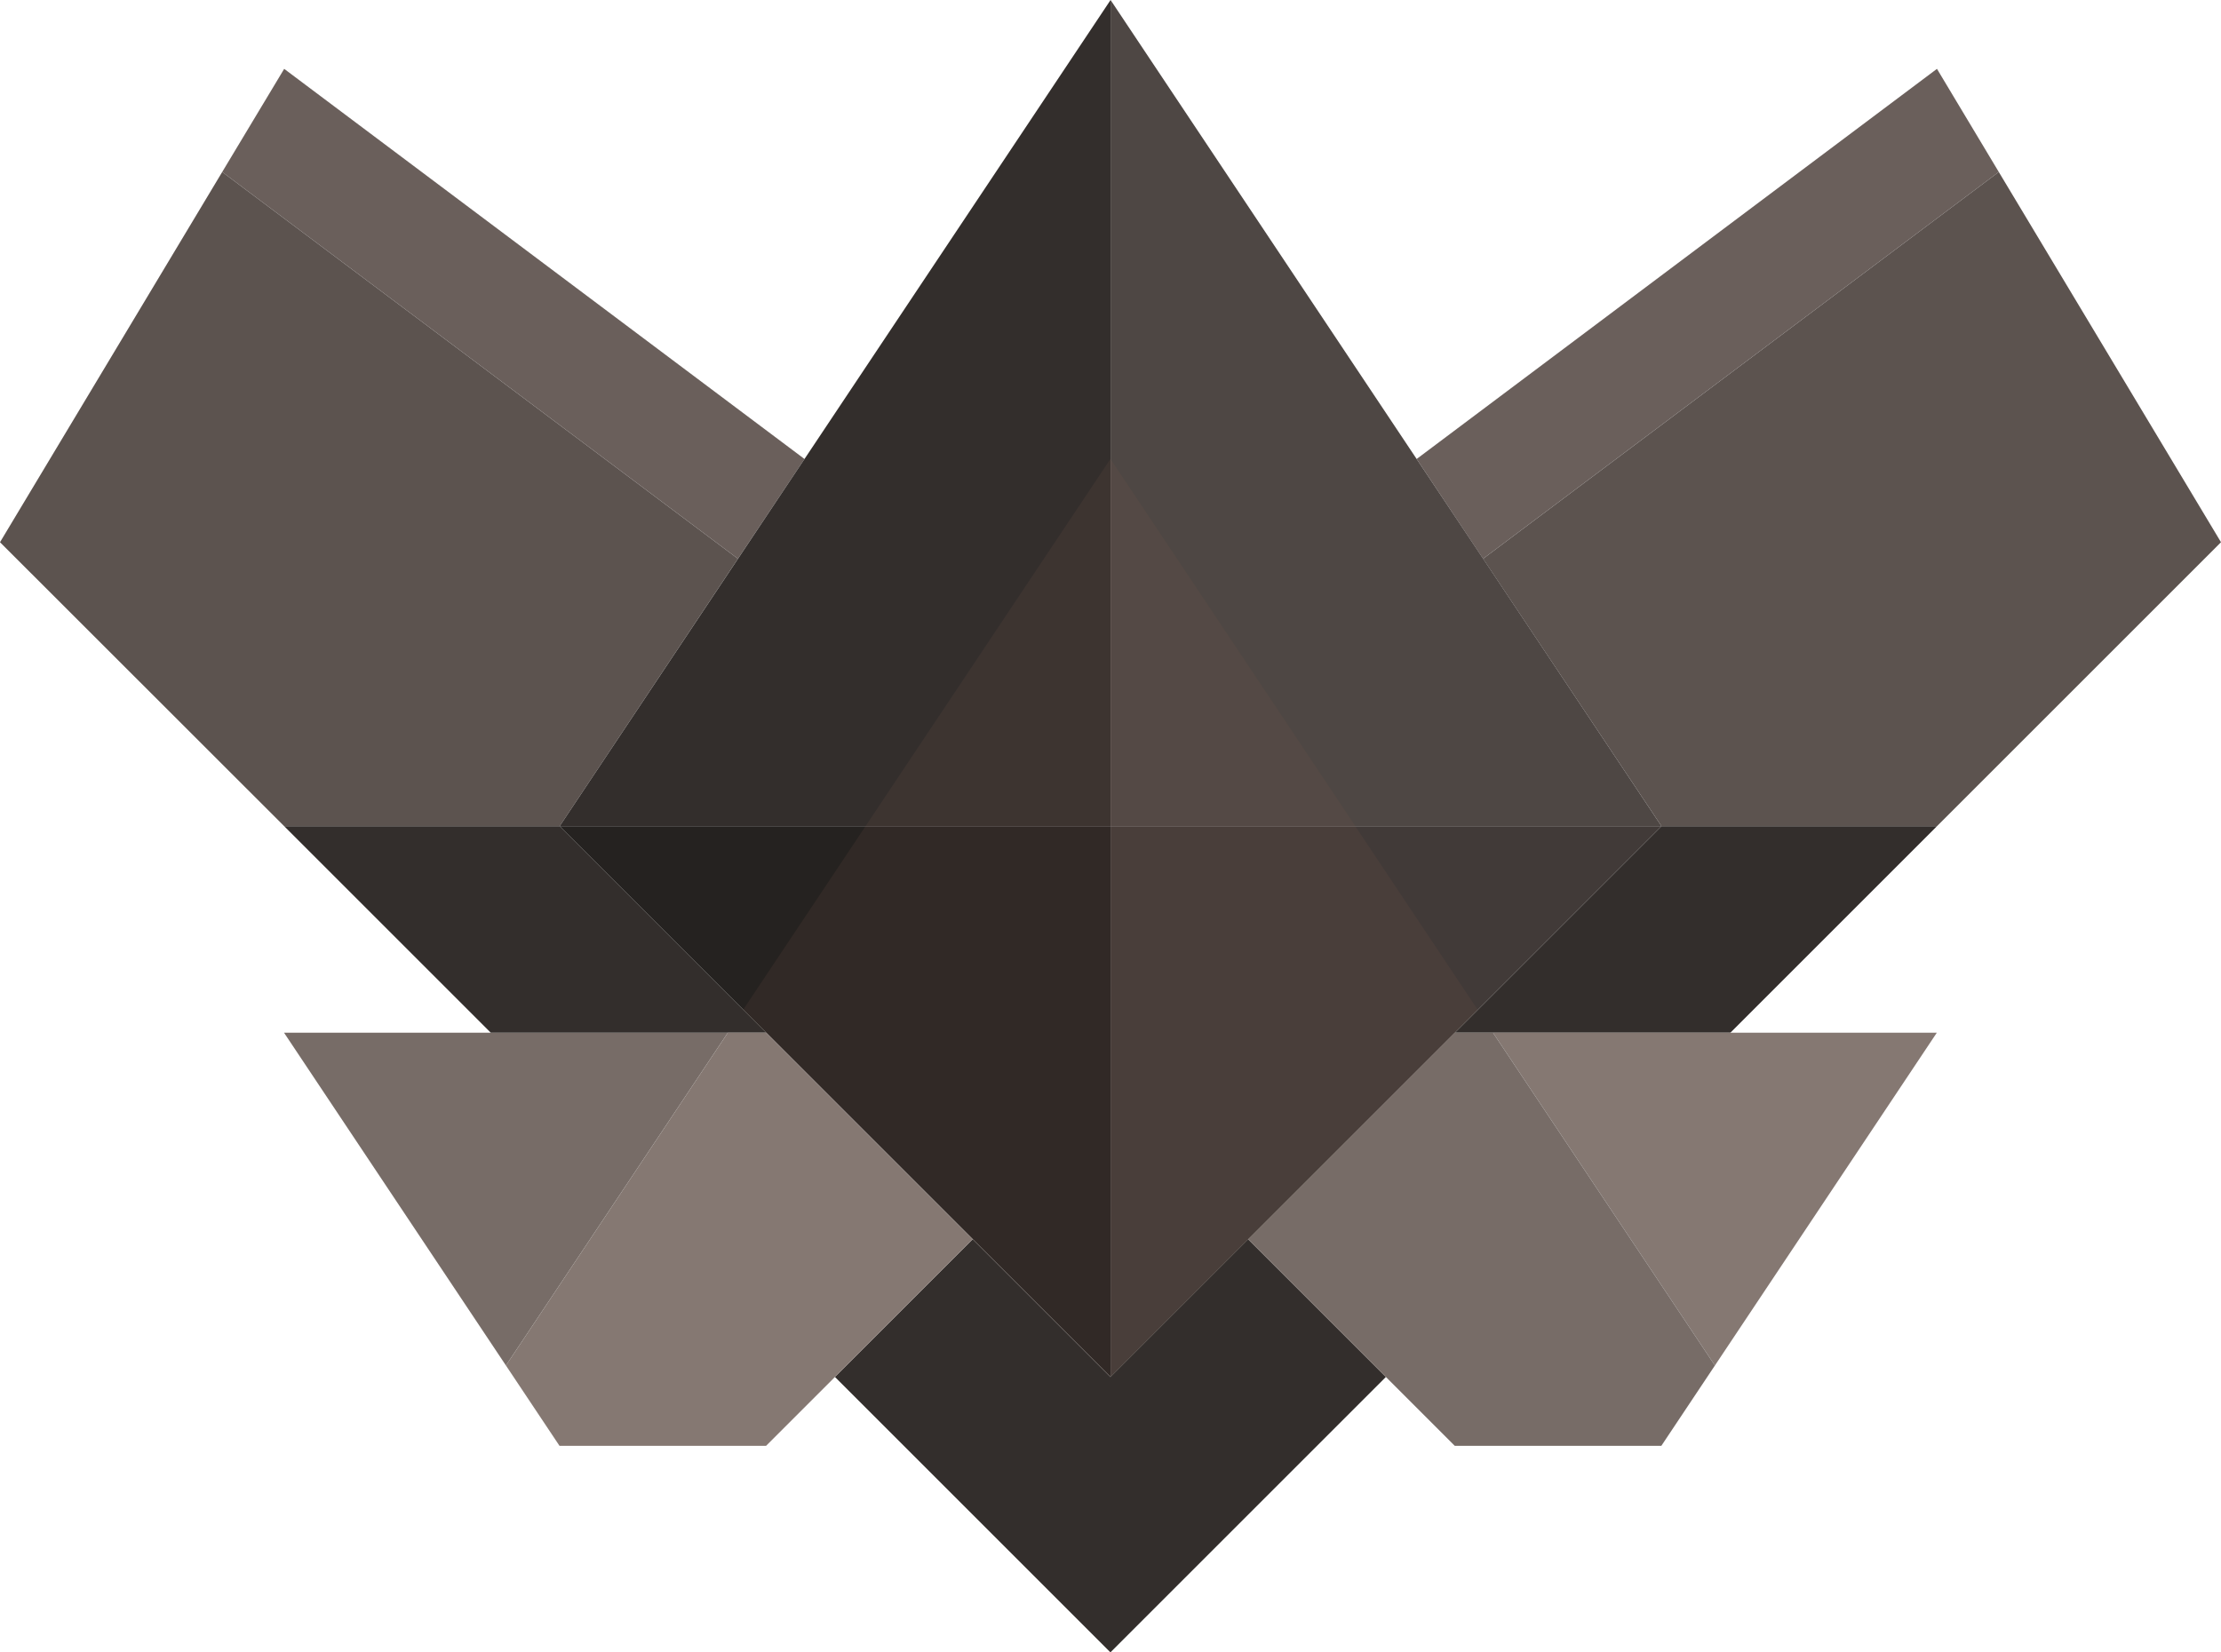 <svg xmlns="http://www.w3.org/2000/svg" viewBox="0 0 145.13 108"><defs><style>.cls-1{fill:#776c67;}.cls-2{fill:#6a5f5b;}.cls-3{fill:#332e2c;}.cls-4{fill:#5c534f;}.cls-5{fill:#857872;}.cls-6{fill:#4e4744;}.cls-7{fill:#413a38;}.cls-8{fill:#252220;}.cls-9{fill:#7b564d;opacity:0.14;}</style></defs><g id="Layer_2" data-name="Layer 2"><g id="RankIcons"><polygon class="cls-1" points="47.56 67.5 33.06 89.25 18.56 67.5 47.56 67.5"/><polygon class="cls-2" points="130.61 11.24 96.91 36.52 92.57 30 126.57 4.5 130.61 11.24"/><polygon class="cls-3" points="126.57 54 113.07 67.5 95.07 67.5 108.57 54 126.57 54"/><polygon class="cls-4" points="145.13 35.44 126.57 54 108.57 54 96.91 36.52 130.61 11.24 145.13 35.44"/><polygon class="cls-2" points="14.52 11.24 48.22 36.52 52.57 30 18.57 4.5 14.52 11.24"/><polygon class="cls-3" points="50.07 67.5 32.07 67.5 18.57 54 36.57 54 50.07 67.5"/><polygon class="cls-4" points="48.22 36.52 36.57 54 18.57 54 0 35.44 14.52 11.24 48.22 36.52"/><polygon class="cls-5" points="126.56 67.5 112.06 89.25 97.56 67.5 126.56 67.5"/><polygon class="cls-3" points="90.56 90 72.56 108 54.56 90 63.56 81 72.56 90 81.56 81 90.56 90"/><polygon class="cls-3" points="72.57 0 72.57 54 36.57 54 72.57 0"/><polygon class="cls-6" points="108.57 54 72.57 54 72.57 0 108.57 54"/><polygon class="cls-7" points="108.57 54 72.57 90 72.57 54 108.57 54"/><polygon class="cls-8" points="72.57 54 72.57 90 36.57 54 72.57 54"/><polygon class="cls-5" points="63.56 81 50.06 94.5 36.56 94.5 33.06 89.25 47.56 67.5 50.06 67.5 63.56 81"/><polygon class="cls-1" points="112.06 89.25 108.56 94.5 95.06 94.5 81.56 81 95.06 67.5 97.56 67.5 112.06 89.25"/><polygon class="cls-9" points="96.56 66 72.56 90 48.56 66 72.56 30 96.56 66"/></g></g></svg>